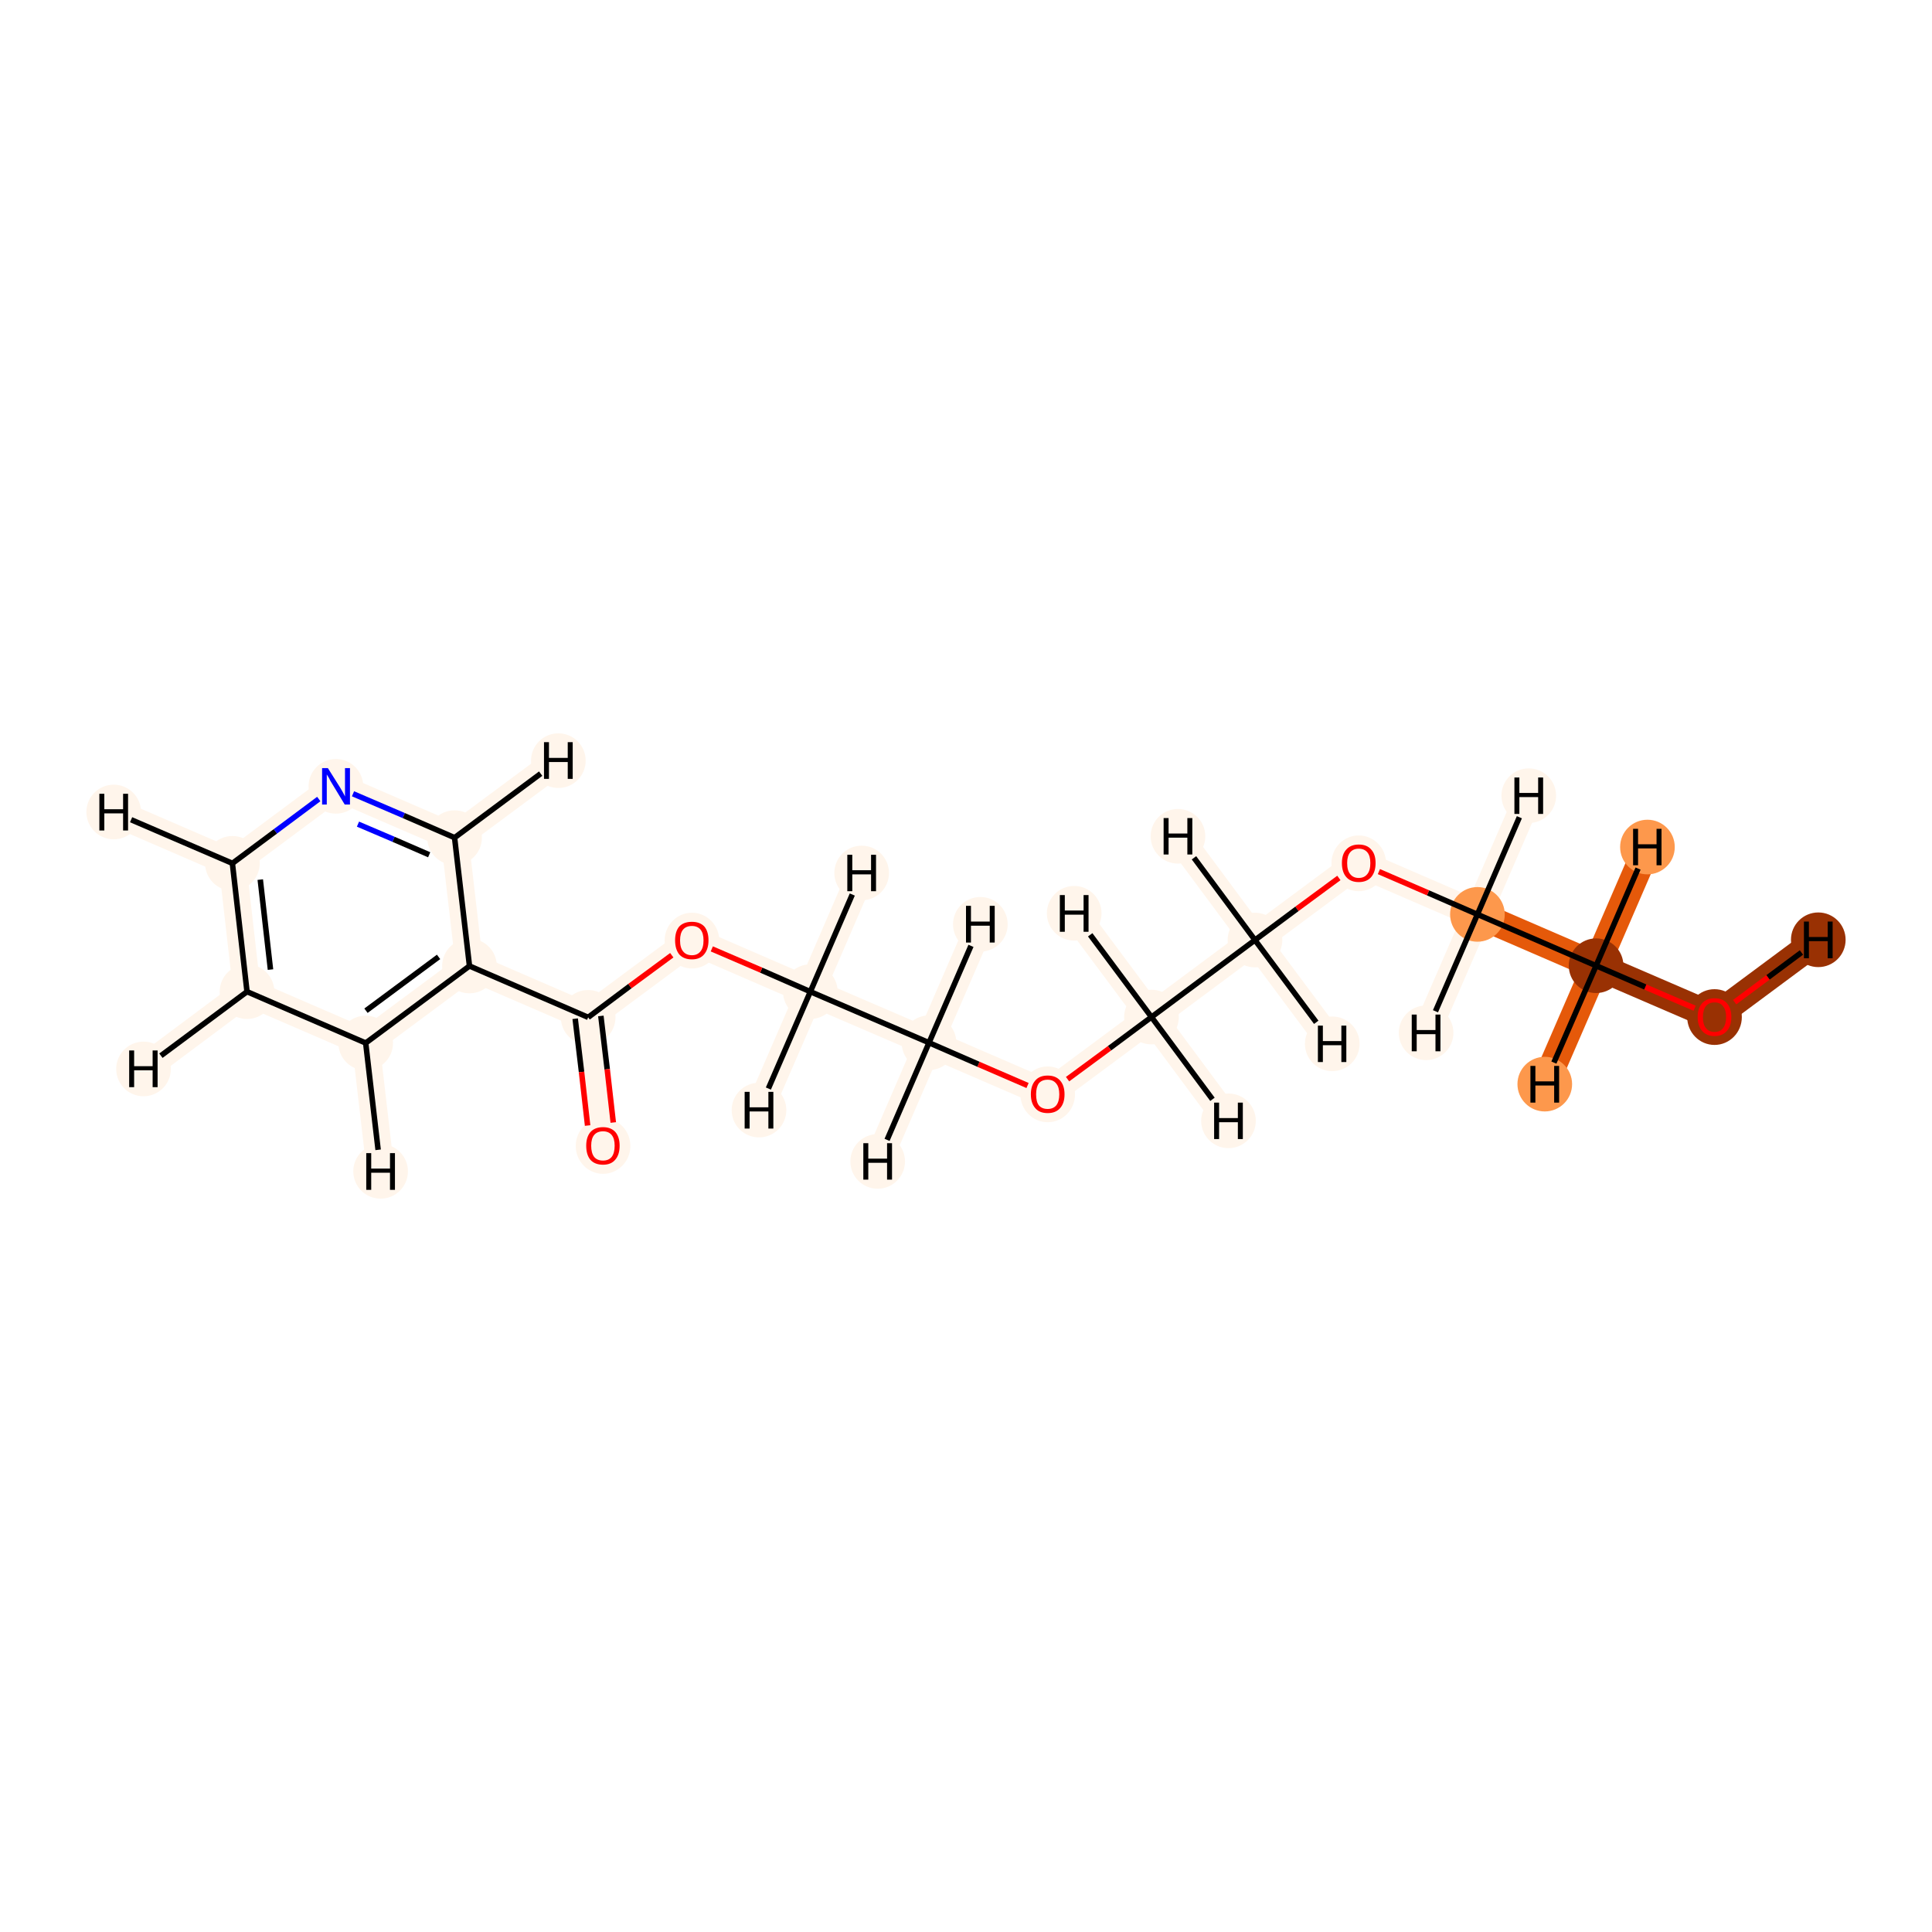 <?xml version='1.0' encoding='iso-8859-1'?>
<svg version='1.1' baseProfile='full'
              xmlns='http://www.w3.org/2000/svg'
                      xmlns:rdkit='http://www.rdkit.org/xml'
                      xmlns:xlink='http://www.w3.org/1999/xlink'
                  xml:space='preserve'
width='700px' height='700px' viewBox='0 0 700 700'>
<!-- END OF HEADER -->
<rect style='opacity:1.0;fill:#FFFFFF;stroke:none' width='700.0' height='700.0' x='0.0' y='0.0'> </rect>
<path d='M 621.2,368.4 L 578.3,349.9' style='fill:none;fill-rule:evenodd;stroke:#993103;stroke-width:10.0px;stroke-linecap:butt;stroke-linejoin:miter;stroke-opacity:1' />
<path d='M 621.2,368.4 L 658.8,340.5' style='fill:none;fill-rule:evenodd;stroke:#993103;stroke-width:10.0px;stroke-linecap:butt;stroke-linejoin:miter;stroke-opacity:1' />
<path d='M 578.3,349.9 L 535.3,331.3' style='fill:none;fill-rule:evenodd;stroke:#E5590A;stroke-width:10.0px;stroke-linecap:butt;stroke-linejoin:miter;stroke-opacity:1' />
<path d='M 578.3,349.9 L 559.7,392.8' style='fill:none;fill-rule:evenodd;stroke:#E5590A;stroke-width:10.0px;stroke-linecap:butt;stroke-linejoin:miter;stroke-opacity:1' />
<path d='M 578.3,349.9 L 596.9,306.9' style='fill:none;fill-rule:evenodd;stroke:#E5590A;stroke-width:10.0px;stroke-linecap:butt;stroke-linejoin:miter;stroke-opacity:1' />
<path d='M 535.3,331.3 L 492.3,312.7' style='fill:none;fill-rule:evenodd;stroke:#FFF5EB;stroke-width:10.0px;stroke-linecap:butt;stroke-linejoin:miter;stroke-opacity:1' />
<path d='M 535.3,331.3 L 516.7,374.2' style='fill:none;fill-rule:evenodd;stroke:#FFF5EB;stroke-width:10.0px;stroke-linecap:butt;stroke-linejoin:miter;stroke-opacity:1' />
<path d='M 535.3,331.3 L 553.9,288.3' style='fill:none;fill-rule:evenodd;stroke:#FFF5EB;stroke-width:10.0px;stroke-linecap:butt;stroke-linejoin:miter;stroke-opacity:1' />
<path d='M 492.3,312.7 L 454.7,340.6' style='fill:none;fill-rule:evenodd;stroke:#FFF5EB;stroke-width:10.0px;stroke-linecap:butt;stroke-linejoin:miter;stroke-opacity:1' />
<path d='M 454.7,340.6 L 417.2,368.5' style='fill:none;fill-rule:evenodd;stroke:#FFF5EB;stroke-width:10.0px;stroke-linecap:butt;stroke-linejoin:miter;stroke-opacity:1' />
<path d='M 454.7,340.6 L 426.8,303.0' style='fill:none;fill-rule:evenodd;stroke:#FFF5EB;stroke-width:10.0px;stroke-linecap:butt;stroke-linejoin:miter;stroke-opacity:1' />
<path d='M 454.7,340.6 L 482.7,378.2' style='fill:none;fill-rule:evenodd;stroke:#FFF5EB;stroke-width:10.0px;stroke-linecap:butt;stroke-linejoin:miter;stroke-opacity:1' />
<path d='M 417.2,368.5 L 379.6,396.4' style='fill:none;fill-rule:evenodd;stroke:#FFF5EB;stroke-width:10.0px;stroke-linecap:butt;stroke-linejoin:miter;stroke-opacity:1' />
<path d='M 417.2,368.5 L 389.2,330.9' style='fill:none;fill-rule:evenodd;stroke:#FFF5EB;stroke-width:10.0px;stroke-linecap:butt;stroke-linejoin:miter;stroke-opacity:1' />
<path d='M 417.2,368.5 L 445.1,406.1' style='fill:none;fill-rule:evenodd;stroke:#FFF5EB;stroke-width:10.0px;stroke-linecap:butt;stroke-linejoin:miter;stroke-opacity:1' />
<path d='M 379.6,396.4 L 336.6,377.8' style='fill:none;fill-rule:evenodd;stroke:#FFF5EB;stroke-width:10.0px;stroke-linecap:butt;stroke-linejoin:miter;stroke-opacity:1' />
<path d='M 336.6,377.8 L 293.6,359.3' style='fill:none;fill-rule:evenodd;stroke:#FFF5EB;stroke-width:10.0px;stroke-linecap:butt;stroke-linejoin:miter;stroke-opacity:1' />
<path d='M 336.6,377.8 L 318.0,420.8' style='fill:none;fill-rule:evenodd;stroke:#FFF5EB;stroke-width:10.0px;stroke-linecap:butt;stroke-linejoin:miter;stroke-opacity:1' />
<path d='M 336.6,377.8 L 355.2,334.9' style='fill:none;fill-rule:evenodd;stroke:#FFF5EB;stroke-width:10.0px;stroke-linecap:butt;stroke-linejoin:miter;stroke-opacity:1' />
<path d='M 293.6,359.3 L 250.7,340.7' style='fill:none;fill-rule:evenodd;stroke:#FFF5EB;stroke-width:10.0px;stroke-linecap:butt;stroke-linejoin:miter;stroke-opacity:1' />
<path d='M 293.6,359.3 L 275.0,402.2' style='fill:none;fill-rule:evenodd;stroke:#FFF5EB;stroke-width:10.0px;stroke-linecap:butt;stroke-linejoin:miter;stroke-opacity:1' />
<path d='M 293.6,359.3 L 312.2,316.3' style='fill:none;fill-rule:evenodd;stroke:#FFF5EB;stroke-width:10.0px;stroke-linecap:butt;stroke-linejoin:miter;stroke-opacity:1' />
<path d='M 250.7,340.7 L 213.1,368.6' style='fill:none;fill-rule:evenodd;stroke:#FFF5EB;stroke-width:10.0px;stroke-linecap:butt;stroke-linejoin:miter;stroke-opacity:1' />
<path d='M 213.1,368.6 L 218.5,415.1' style='fill:none;fill-rule:evenodd;stroke:#FFF5EB;stroke-width:10.0px;stroke-linecap:butt;stroke-linejoin:miter;stroke-opacity:1' />
<path d='M 213.1,368.6 L 170.1,350.0' style='fill:none;fill-rule:evenodd;stroke:#FFF5EB;stroke-width:10.0px;stroke-linecap:butt;stroke-linejoin:miter;stroke-opacity:1' />
<path d='M 170.1,350.0 L 132.5,377.9' style='fill:none;fill-rule:evenodd;stroke:#FFF5EB;stroke-width:10.0px;stroke-linecap:butt;stroke-linejoin:miter;stroke-opacity:1' />
<path d='M 170.1,350.0 L 164.7,303.5' style='fill:none;fill-rule:evenodd;stroke:#FFF5EB;stroke-width:10.0px;stroke-linecap:butt;stroke-linejoin:miter;stroke-opacity:1' />
<path d='M 132.5,377.9 L 89.5,359.3' style='fill:none;fill-rule:evenodd;stroke:#FFF5EB;stroke-width:10.0px;stroke-linecap:butt;stroke-linejoin:miter;stroke-opacity:1' />
<path d='M 132.5,377.9 L 137.9,424.4' style='fill:none;fill-rule:evenodd;stroke:#FFF5EB;stroke-width:10.0px;stroke-linecap:butt;stroke-linejoin:miter;stroke-opacity:1' />
<path d='M 89.5,359.3 L 84.2,312.8' style='fill:none;fill-rule:evenodd;stroke:#FFF5EB;stroke-width:10.0px;stroke-linecap:butt;stroke-linejoin:miter;stroke-opacity:1' />
<path d='M 89.5,359.3 L 52.0,387.3' style='fill:none;fill-rule:evenodd;stroke:#FFF5EB;stroke-width:10.0px;stroke-linecap:butt;stroke-linejoin:miter;stroke-opacity:1' />
<path d='M 84.2,312.8 L 121.7,284.9' style='fill:none;fill-rule:evenodd;stroke:#FFF5EB;stroke-width:10.0px;stroke-linecap:butt;stroke-linejoin:miter;stroke-opacity:1' />
<path d='M 84.2,312.8 L 41.2,294.2' style='fill:none;fill-rule:evenodd;stroke:#FFF5EB;stroke-width:10.0px;stroke-linecap:butt;stroke-linejoin:miter;stroke-opacity:1' />
<path d='M 121.7,284.9 L 164.7,303.5' style='fill:none;fill-rule:evenodd;stroke:#FFF5EB;stroke-width:10.0px;stroke-linecap:butt;stroke-linejoin:miter;stroke-opacity:1' />
<path d='M 164.7,303.5 L 202.3,275.6' style='fill:none;fill-rule:evenodd;stroke:#FFF5EB;stroke-width:10.0px;stroke-linecap:butt;stroke-linejoin:miter;stroke-opacity:1' />
<ellipse cx='621.2' cy='368.5' rx='9.4' ry='9.6'  style='fill:#993103;fill-rule:evenodd;stroke:#993103;stroke-width:1.0px;stroke-linecap:butt;stroke-linejoin:miter;stroke-opacity:1' />
<ellipse cx='578.3' cy='349.9' rx='9.4' ry='9.4'  style='fill:#993103;fill-rule:evenodd;stroke:#993103;stroke-width:1.0px;stroke-linecap:butt;stroke-linejoin:miter;stroke-opacity:1' />
<ellipse cx='535.3' cy='331.3' rx='9.4' ry='9.4'  style='fill:#FD984C;fill-rule:evenodd;stroke:#FD984C;stroke-width:1.0px;stroke-linecap:butt;stroke-linejoin:miter;stroke-opacity:1' />
<ellipse cx='492.3' cy='312.8' rx='9.4' ry='9.6'  style='fill:#FFF5EB;fill-rule:evenodd;stroke:#FFF5EB;stroke-width:1.0px;stroke-linecap:butt;stroke-linejoin:miter;stroke-opacity:1' />
<ellipse cx='454.7' cy='340.6' rx='9.4' ry='9.4'  style='fill:#FFF5EB;fill-rule:evenodd;stroke:#FFF5EB;stroke-width:1.0px;stroke-linecap:butt;stroke-linejoin:miter;stroke-opacity:1' />
<ellipse cx='417.2' cy='368.5' rx='9.4' ry='9.4'  style='fill:#FFF5EB;fill-rule:evenodd;stroke:#FFF5EB;stroke-width:1.0px;stroke-linecap:butt;stroke-linejoin:miter;stroke-opacity:1' />
<ellipse cx='379.6' cy='396.5' rx='9.4' ry='9.6'  style='fill:#FFF5EB;fill-rule:evenodd;stroke:#FFF5EB;stroke-width:1.0px;stroke-linecap:butt;stroke-linejoin:miter;stroke-opacity:1' />
<ellipse cx='336.6' cy='377.8' rx='9.4' ry='9.4'  style='fill:#FFF5EB;fill-rule:evenodd;stroke:#FFF5EB;stroke-width:1.0px;stroke-linecap:butt;stroke-linejoin:miter;stroke-opacity:1' />
<ellipse cx='293.6' cy='359.3' rx='9.4' ry='9.4'  style='fill:#FFF5EB;fill-rule:evenodd;stroke:#FFF5EB;stroke-width:1.0px;stroke-linecap:butt;stroke-linejoin:miter;stroke-opacity:1' />
<ellipse cx='250.7' cy='340.8' rx='9.4' ry='9.6'  style='fill:#FFF5EB;fill-rule:evenodd;stroke:#FFF5EB;stroke-width:1.0px;stroke-linecap:butt;stroke-linejoin:miter;stroke-opacity:1' />
<ellipse cx='213.1' cy='368.6' rx='9.4' ry='9.4'  style='fill:#FFF5EB;fill-rule:evenodd;stroke:#FFF5EB;stroke-width:1.0px;stroke-linecap:butt;stroke-linejoin:miter;stroke-opacity:1' />
<ellipse cx='218.5' cy='415.2' rx='9.4' ry='9.6'  style='fill:#FFF5EB;fill-rule:evenodd;stroke:#FFF5EB;stroke-width:1.0px;stroke-linecap:butt;stroke-linejoin:miter;stroke-opacity:1' />
<ellipse cx='170.1' cy='350.0' rx='9.4' ry='9.4'  style='fill:#FFF5EB;fill-rule:evenodd;stroke:#FFF5EB;stroke-width:1.0px;stroke-linecap:butt;stroke-linejoin:miter;stroke-opacity:1' />
<ellipse cx='132.5' cy='377.9' rx='9.4' ry='9.4'  style='fill:#FFF5EB;fill-rule:evenodd;stroke:#FFF5EB;stroke-width:1.0px;stroke-linecap:butt;stroke-linejoin:miter;stroke-opacity:1' />
<ellipse cx='89.5' cy='359.3' rx='9.4' ry='9.4'  style='fill:#FFF5EB;fill-rule:evenodd;stroke:#FFF5EB;stroke-width:1.0px;stroke-linecap:butt;stroke-linejoin:miter;stroke-opacity:1' />
<ellipse cx='84.2' cy='312.8' rx='9.4' ry='9.4'  style='fill:#FFF5EB;fill-rule:evenodd;stroke:#FFF5EB;stroke-width:1.0px;stroke-linecap:butt;stroke-linejoin:miter;stroke-opacity:1' />
<ellipse cx='121.7' cy='284.9' rx='9.4' ry='9.4'  style='fill:#FFF5EB;fill-rule:evenodd;stroke:#FFF5EB;stroke-width:1.0px;stroke-linecap:butt;stroke-linejoin:miter;stroke-opacity:1' />
<ellipse cx='164.7' cy='303.5' rx='9.4' ry='9.4'  style='fill:#FFF5EB;fill-rule:evenodd;stroke:#FFF5EB;stroke-width:1.0px;stroke-linecap:butt;stroke-linejoin:miter;stroke-opacity:1' />
<ellipse cx='658.8' cy='340.5' rx='9.4' ry='9.4'  style='fill:#993103;fill-rule:evenodd;stroke:#993103;stroke-width:1.0px;stroke-linecap:butt;stroke-linejoin:miter;stroke-opacity:1' />
<ellipse cx='559.7' cy='392.8' rx='9.4' ry='9.4'  style='fill:#FD984C;fill-rule:evenodd;stroke:#FD984C;stroke-width:1.0px;stroke-linecap:butt;stroke-linejoin:miter;stroke-opacity:1' />
<ellipse cx='596.9' cy='306.9' rx='9.4' ry='9.4'  style='fill:#FD984C;fill-rule:evenodd;stroke:#FD984C;stroke-width:1.0px;stroke-linecap:butt;stroke-linejoin:miter;stroke-opacity:1' />
<ellipse cx='516.7' cy='374.2' rx='9.4' ry='9.4'  style='fill:#FFF5EB;fill-rule:evenodd;stroke:#FFF5EB;stroke-width:1.0px;stroke-linecap:butt;stroke-linejoin:miter;stroke-opacity:1' />
<ellipse cx='553.9' cy='288.3' rx='9.4' ry='9.4'  style='fill:#FFF5EB;fill-rule:evenodd;stroke:#FFF5EB;stroke-width:1.0px;stroke-linecap:butt;stroke-linejoin:miter;stroke-opacity:1' />
<ellipse cx='426.8' cy='303.0' rx='9.4' ry='9.4'  style='fill:#FFF5EB;fill-rule:evenodd;stroke:#FFF5EB;stroke-width:1.0px;stroke-linecap:butt;stroke-linejoin:miter;stroke-opacity:1' />
<ellipse cx='482.7' cy='378.2' rx='9.4' ry='9.4'  style='fill:#FFF5EB;fill-rule:evenodd;stroke:#FFF5EB;stroke-width:1.0px;stroke-linecap:butt;stroke-linejoin:miter;stroke-opacity:1' />
<ellipse cx='389.2' cy='330.9' rx='9.4' ry='9.4'  style='fill:#FFF5EB;fill-rule:evenodd;stroke:#FFF5EB;stroke-width:1.0px;stroke-linecap:butt;stroke-linejoin:miter;stroke-opacity:1' />
<ellipse cx='445.1' cy='406.1' rx='9.4' ry='9.4'  style='fill:#FFF5EB;fill-rule:evenodd;stroke:#FFF5EB;stroke-width:1.0px;stroke-linecap:butt;stroke-linejoin:miter;stroke-opacity:1' />
<ellipse cx='318.0' cy='420.8' rx='9.4' ry='9.4'  style='fill:#FFF5EB;fill-rule:evenodd;stroke:#FFF5EB;stroke-width:1.0px;stroke-linecap:butt;stroke-linejoin:miter;stroke-opacity:1' />
<ellipse cx='355.2' cy='334.9' rx='9.4' ry='9.4'  style='fill:#FFF5EB;fill-rule:evenodd;stroke:#FFF5EB;stroke-width:1.0px;stroke-linecap:butt;stroke-linejoin:miter;stroke-opacity:1' />
<ellipse cx='275.0' cy='402.2' rx='9.4' ry='9.4'  style='fill:#FFF5EB;fill-rule:evenodd;stroke:#FFF5EB;stroke-width:1.0px;stroke-linecap:butt;stroke-linejoin:miter;stroke-opacity:1' />
<ellipse cx='312.2' cy='316.3' rx='9.4' ry='9.4'  style='fill:#FFF5EB;fill-rule:evenodd;stroke:#FFF5EB;stroke-width:1.0px;stroke-linecap:butt;stroke-linejoin:miter;stroke-opacity:1' />
<ellipse cx='137.9' cy='424.4' rx='9.4' ry='9.4'  style='fill:#FFF5EB;fill-rule:evenodd;stroke:#FFF5EB;stroke-width:1.0px;stroke-linecap:butt;stroke-linejoin:miter;stroke-opacity:1' />
<ellipse cx='52.0' cy='387.3' rx='9.4' ry='9.4'  style='fill:#FFF5EB;fill-rule:evenodd;stroke:#FFF5EB;stroke-width:1.0px;stroke-linecap:butt;stroke-linejoin:miter;stroke-opacity:1' />
<ellipse cx='41.2' cy='294.2' rx='9.4' ry='9.4'  style='fill:#FFF5EB;fill-rule:evenodd;stroke:#FFF5EB;stroke-width:1.0px;stroke-linecap:butt;stroke-linejoin:miter;stroke-opacity:1' />
<ellipse cx='202.3' cy='275.6' rx='9.4' ry='9.4'  style='fill:#FFF5EB;fill-rule:evenodd;stroke:#FFF5EB;stroke-width:1.0px;stroke-linecap:butt;stroke-linejoin:miter;stroke-opacity:1' />
<path class='bond-0 atom-0 atom-1' d='M 614.0,365.3 L 596.1,357.6' style='fill:none;fill-rule:evenodd;stroke:#FF0000;stroke-width:2.0px;stroke-linecap:butt;stroke-linejoin:miter;stroke-opacity:1' />
<path class='bond-0 atom-0 atom-1' d='M 596.1,357.6 L 578.3,349.9' style='fill:none;fill-rule:evenodd;stroke:#000000;stroke-width:2.0px;stroke-linecap:butt;stroke-linejoin:miter;stroke-opacity:1' />
<path class='bond-18 atom-0 atom-18' d='M 628.5,363.1 L 640.6,354.1' style='fill:none;fill-rule:evenodd;stroke:#FF0000;stroke-width:2.0px;stroke-linecap:butt;stroke-linejoin:miter;stroke-opacity:1' />
<path class='bond-18 atom-0 atom-18' d='M 640.6,354.1 L 652.7,345.1' style='fill:none;fill-rule:evenodd;stroke:#000000;stroke-width:2.0px;stroke-linecap:butt;stroke-linejoin:miter;stroke-opacity:1' />
<path class='bond-1 atom-1 atom-2' d='M 578.3,349.9 L 535.3,331.3' style='fill:none;fill-rule:evenodd;stroke:#000000;stroke-width:2.0px;stroke-linecap:butt;stroke-linejoin:miter;stroke-opacity:1' />
<path class='bond-19 atom-1 atom-19' d='M 578.3,349.9 L 563.0,385.0' style='fill:none;fill-rule:evenodd;stroke:#000000;stroke-width:2.0px;stroke-linecap:butt;stroke-linejoin:miter;stroke-opacity:1' />
<path class='bond-20 atom-1 atom-20' d='M 578.3,349.9 L 593.5,314.7' style='fill:none;fill-rule:evenodd;stroke:#000000;stroke-width:2.0px;stroke-linecap:butt;stroke-linejoin:miter;stroke-opacity:1' />
<path class='bond-2 atom-2 atom-3' d='M 535.3,331.3 L 517.4,323.5' style='fill:none;fill-rule:evenodd;stroke:#000000;stroke-width:2.0px;stroke-linecap:butt;stroke-linejoin:miter;stroke-opacity:1' />
<path class='bond-2 atom-2 atom-3' d='M 517.4,323.5 L 499.6,315.8' style='fill:none;fill-rule:evenodd;stroke:#FF0000;stroke-width:2.0px;stroke-linecap:butt;stroke-linejoin:miter;stroke-opacity:1' />
<path class='bond-21 atom-2 atom-21' d='M 535.3,331.3 L 520.1,366.4' style='fill:none;fill-rule:evenodd;stroke:#000000;stroke-width:2.0px;stroke-linecap:butt;stroke-linejoin:miter;stroke-opacity:1' />
<path class='bond-22 atom-2 atom-22' d='M 535.3,331.3 L 550.5,296.1' style='fill:none;fill-rule:evenodd;stroke:#000000;stroke-width:2.0px;stroke-linecap:butt;stroke-linejoin:miter;stroke-opacity:1' />
<path class='bond-3 atom-3 atom-4' d='M 485.1,318.1 L 469.9,329.3' style='fill:none;fill-rule:evenodd;stroke:#FF0000;stroke-width:2.0px;stroke-linecap:butt;stroke-linejoin:miter;stroke-opacity:1' />
<path class='bond-3 atom-3 atom-4' d='M 469.9,329.3 L 454.7,340.6' style='fill:none;fill-rule:evenodd;stroke:#000000;stroke-width:2.0px;stroke-linecap:butt;stroke-linejoin:miter;stroke-opacity:1' />
<path class='bond-4 atom-4 atom-5' d='M 454.7,340.6 L 417.2,368.5' style='fill:none;fill-rule:evenodd;stroke:#000000;stroke-width:2.0px;stroke-linecap:butt;stroke-linejoin:miter;stroke-opacity:1' />
<path class='bond-23 atom-4 atom-23' d='M 454.7,340.6 L 432.6,310.8' style='fill:none;fill-rule:evenodd;stroke:#000000;stroke-width:2.0px;stroke-linecap:butt;stroke-linejoin:miter;stroke-opacity:1' />
<path class='bond-24 atom-4 atom-24' d='M 454.7,340.6 L 476.9,370.4' style='fill:none;fill-rule:evenodd;stroke:#000000;stroke-width:2.0px;stroke-linecap:butt;stroke-linejoin:miter;stroke-opacity:1' />
<path class='bond-5 atom-5 atom-6' d='M 417.2,368.5 L 402.0,379.8' style='fill:none;fill-rule:evenodd;stroke:#000000;stroke-width:2.0px;stroke-linecap:butt;stroke-linejoin:miter;stroke-opacity:1' />
<path class='bond-5 atom-5 atom-6' d='M 402.0,379.8 L 386.8,391.0' style='fill:none;fill-rule:evenodd;stroke:#FF0000;stroke-width:2.0px;stroke-linecap:butt;stroke-linejoin:miter;stroke-opacity:1' />
<path class='bond-25 atom-5 atom-25' d='M 417.2,368.5 L 395.0,338.7' style='fill:none;fill-rule:evenodd;stroke:#000000;stroke-width:2.0px;stroke-linecap:butt;stroke-linejoin:miter;stroke-opacity:1' />
<path class='bond-26 atom-5 atom-26' d='M 417.2,368.5 L 439.3,398.3' style='fill:none;fill-rule:evenodd;stroke:#000000;stroke-width:2.0px;stroke-linecap:butt;stroke-linejoin:miter;stroke-opacity:1' />
<path class='bond-6 atom-6 atom-7' d='M 372.3,393.3 L 354.5,385.6' style='fill:none;fill-rule:evenodd;stroke:#FF0000;stroke-width:2.0px;stroke-linecap:butt;stroke-linejoin:miter;stroke-opacity:1' />
<path class='bond-6 atom-6 atom-7' d='M 354.5,385.6 L 336.6,377.8' style='fill:none;fill-rule:evenodd;stroke:#000000;stroke-width:2.0px;stroke-linecap:butt;stroke-linejoin:miter;stroke-opacity:1' />
<path class='bond-7 atom-7 atom-8' d='M 336.6,377.8 L 293.6,359.3' style='fill:none;fill-rule:evenodd;stroke:#000000;stroke-width:2.0px;stroke-linecap:butt;stroke-linejoin:miter;stroke-opacity:1' />
<path class='bond-27 atom-7 atom-27' d='M 336.6,377.8 L 321.4,413.0' style='fill:none;fill-rule:evenodd;stroke:#000000;stroke-width:2.0px;stroke-linecap:butt;stroke-linejoin:miter;stroke-opacity:1' />
<path class='bond-28 atom-7 atom-28' d='M 336.6,377.8 L 351.8,342.7' style='fill:none;fill-rule:evenodd;stroke:#000000;stroke-width:2.0px;stroke-linecap:butt;stroke-linejoin:miter;stroke-opacity:1' />
<path class='bond-8 atom-8 atom-9' d='M 293.6,359.3 L 275.8,351.5' style='fill:none;fill-rule:evenodd;stroke:#000000;stroke-width:2.0px;stroke-linecap:butt;stroke-linejoin:miter;stroke-opacity:1' />
<path class='bond-8 atom-8 atom-9' d='M 275.8,351.5 L 257.9,343.8' style='fill:none;fill-rule:evenodd;stroke:#FF0000;stroke-width:2.0px;stroke-linecap:butt;stroke-linejoin:miter;stroke-opacity:1' />
<path class='bond-29 atom-8 atom-29' d='M 293.6,359.3 L 278.4,394.4' style='fill:none;fill-rule:evenodd;stroke:#000000;stroke-width:2.0px;stroke-linecap:butt;stroke-linejoin:miter;stroke-opacity:1' />
<path class='bond-30 atom-8 atom-30' d='M 293.6,359.3 L 308.8,324.1' style='fill:none;fill-rule:evenodd;stroke:#000000;stroke-width:2.0px;stroke-linecap:butt;stroke-linejoin:miter;stroke-opacity:1' />
<path class='bond-9 atom-9 atom-10' d='M 243.4,346.1 L 228.2,357.3' style='fill:none;fill-rule:evenodd;stroke:#FF0000;stroke-width:2.0px;stroke-linecap:butt;stroke-linejoin:miter;stroke-opacity:1' />
<path class='bond-9 atom-9 atom-10' d='M 228.2,357.3 L 213.1,368.6' style='fill:none;fill-rule:evenodd;stroke:#000000;stroke-width:2.0px;stroke-linecap:butt;stroke-linejoin:miter;stroke-opacity:1' />
<path class='bond-10 atom-10 atom-11' d='M 208.4,369.1 L 210.7,388.4' style='fill:none;fill-rule:evenodd;stroke:#000000;stroke-width:2.0px;stroke-linecap:butt;stroke-linejoin:miter;stroke-opacity:1' />
<path class='bond-10 atom-10 atom-11' d='M 210.7,388.4 L 212.9,407.8' style='fill:none;fill-rule:evenodd;stroke:#FF0000;stroke-width:2.0px;stroke-linecap:butt;stroke-linejoin:miter;stroke-opacity:1' />
<path class='bond-10 atom-10 atom-11' d='M 217.7,368.1 L 220.0,387.4' style='fill:none;fill-rule:evenodd;stroke:#000000;stroke-width:2.0px;stroke-linecap:butt;stroke-linejoin:miter;stroke-opacity:1' />
<path class='bond-10 atom-10 atom-11' d='M 220.0,387.4 L 222.2,406.7' style='fill:none;fill-rule:evenodd;stroke:#FF0000;stroke-width:2.0px;stroke-linecap:butt;stroke-linejoin:miter;stroke-opacity:1' />
<path class='bond-11 atom-10 atom-12' d='M 213.1,368.6 L 170.1,350.0' style='fill:none;fill-rule:evenodd;stroke:#000000;stroke-width:2.0px;stroke-linecap:butt;stroke-linejoin:miter;stroke-opacity:1' />
<path class='bond-12 atom-12 atom-13' d='M 170.1,350.0 L 132.5,377.9' style='fill:none;fill-rule:evenodd;stroke:#000000;stroke-width:2.0px;stroke-linecap:butt;stroke-linejoin:miter;stroke-opacity:1' />
<path class='bond-12 atom-12 atom-13' d='M 158.9,346.7 L 132.6,366.2' style='fill:none;fill-rule:evenodd;stroke:#000000;stroke-width:2.0px;stroke-linecap:butt;stroke-linejoin:miter;stroke-opacity:1' />
<path class='bond-17 atom-17 atom-12' d='M 164.7,303.5 L 170.1,350.0' style='fill:none;fill-rule:evenodd;stroke:#000000;stroke-width:2.0px;stroke-linecap:butt;stroke-linejoin:miter;stroke-opacity:1' />
<path class='bond-13 atom-13 atom-14' d='M 132.5,377.9 L 89.5,359.3' style='fill:none;fill-rule:evenodd;stroke:#000000;stroke-width:2.0px;stroke-linecap:butt;stroke-linejoin:miter;stroke-opacity:1' />
<path class='bond-31 atom-13 atom-31' d='M 132.5,377.9 L 137.0,416.6' style='fill:none;fill-rule:evenodd;stroke:#000000;stroke-width:2.0px;stroke-linecap:butt;stroke-linejoin:miter;stroke-opacity:1' />
<path class='bond-14 atom-14 atom-15' d='M 89.5,359.3 L 84.2,312.8' style='fill:none;fill-rule:evenodd;stroke:#000000;stroke-width:2.0px;stroke-linecap:butt;stroke-linejoin:miter;stroke-opacity:1' />
<path class='bond-14 atom-14 atom-15' d='M 98.0,351.3 L 94.3,318.7' style='fill:none;fill-rule:evenodd;stroke:#000000;stroke-width:2.0px;stroke-linecap:butt;stroke-linejoin:miter;stroke-opacity:1' />
<path class='bond-32 atom-14 atom-32' d='M 89.5,359.3 L 58.3,382.5' style='fill:none;fill-rule:evenodd;stroke:#000000;stroke-width:2.0px;stroke-linecap:butt;stroke-linejoin:miter;stroke-opacity:1' />
<path class='bond-15 atom-15 atom-16' d='M 84.2,312.8 L 99.8,301.2' style='fill:none;fill-rule:evenodd;stroke:#000000;stroke-width:2.0px;stroke-linecap:butt;stroke-linejoin:miter;stroke-opacity:1' />
<path class='bond-15 atom-15 atom-16' d='M 99.8,301.2 L 115.5,289.5' style='fill:none;fill-rule:evenodd;stroke:#0000FF;stroke-width:2.0px;stroke-linecap:butt;stroke-linejoin:miter;stroke-opacity:1' />
<path class='bond-33 atom-15 atom-33' d='M 84.2,312.8 L 47.5,297.0' style='fill:none;fill-rule:evenodd;stroke:#000000;stroke-width:2.0px;stroke-linecap:butt;stroke-linejoin:miter;stroke-opacity:1' />
<path class='bond-16 atom-16 atom-17' d='M 127.9,287.6 L 146.3,295.5' style='fill:none;fill-rule:evenodd;stroke:#0000FF;stroke-width:2.0px;stroke-linecap:butt;stroke-linejoin:miter;stroke-opacity:1' />
<path class='bond-16 atom-16 atom-17' d='M 146.3,295.5 L 164.7,303.5' style='fill:none;fill-rule:evenodd;stroke:#000000;stroke-width:2.0px;stroke-linecap:butt;stroke-linejoin:miter;stroke-opacity:1' />
<path class='bond-16 atom-16 atom-17' d='M 129.7,298.6 L 142.6,304.1' style='fill:none;fill-rule:evenodd;stroke:#0000FF;stroke-width:2.0px;stroke-linecap:butt;stroke-linejoin:miter;stroke-opacity:1' />
<path class='bond-16 atom-16 atom-17' d='M 142.6,304.1 L 155.5,309.7' style='fill:none;fill-rule:evenodd;stroke:#000000;stroke-width:2.0px;stroke-linecap:butt;stroke-linejoin:miter;stroke-opacity:1' />
<path class='bond-34 atom-17 atom-34' d='M 164.7,303.5 L 195.9,280.3' style='fill:none;fill-rule:evenodd;stroke:#000000;stroke-width:2.0px;stroke-linecap:butt;stroke-linejoin:miter;stroke-opacity:1' />
<path  class='atom-0' d='M 615.1 368.5
Q 615.1 365.3, 616.7 363.5
Q 618.3 361.7, 621.2 361.7
Q 624.2 361.7, 625.7 363.5
Q 627.3 365.3, 627.3 368.5
Q 627.3 371.7, 625.7 373.5
Q 624.1 375.4, 621.2 375.4
Q 618.3 375.4, 616.7 373.5
Q 615.1 371.7, 615.1 368.5
M 621.2 373.9
Q 623.3 373.9, 624.3 372.5
Q 625.4 371.1, 625.4 368.5
Q 625.4 365.9, 624.3 364.6
Q 623.3 363.2, 621.2 363.2
Q 619.2 363.2, 618.1 364.5
Q 617.0 365.9, 617.0 368.5
Q 617.0 371.2, 618.1 372.5
Q 619.2 373.9, 621.2 373.9
' fill='#FF0000'/>
<path  class='atom-3' d='M 486.2 312.7
Q 486.2 309.5, 487.8 307.8
Q 489.4 306.0, 492.3 306.0
Q 495.3 306.0, 496.8 307.8
Q 498.4 309.5, 498.4 312.7
Q 498.4 315.9, 496.8 317.8
Q 495.2 319.6, 492.3 319.6
Q 489.4 319.6, 487.8 317.8
Q 486.2 316.0, 486.2 312.7
M 492.3 318.1
Q 494.3 318.1, 495.4 316.7
Q 496.5 315.4, 496.5 312.7
Q 496.5 310.1, 495.4 308.8
Q 494.3 307.5, 492.3 307.5
Q 490.3 307.5, 489.2 308.8
Q 488.1 310.1, 488.1 312.7
Q 488.1 315.4, 489.2 316.7
Q 490.3 318.1, 492.3 318.1
' fill='#FF0000'/>
<path  class='atom-6' d='M 373.5 396.5
Q 373.5 393.3, 375.1 391.5
Q 376.6 389.7, 379.6 389.7
Q 382.5 389.7, 384.1 391.5
Q 385.7 393.3, 385.7 396.5
Q 385.7 399.7, 384.1 401.5
Q 382.5 403.3, 379.6 403.3
Q 376.6 403.3, 375.1 401.5
Q 373.5 399.7, 373.5 396.5
M 379.6 401.8
Q 381.6 401.8, 382.7 400.5
Q 383.8 399.1, 383.8 396.5
Q 383.8 393.9, 382.7 392.6
Q 381.6 391.2, 379.6 391.2
Q 377.5 391.2, 376.4 392.5
Q 375.4 393.9, 375.4 396.5
Q 375.4 399.2, 376.4 400.5
Q 377.5 401.8, 379.6 401.8
' fill='#FF0000'/>
<path  class='atom-9' d='M 244.6 340.7
Q 244.6 337.5, 246.1 335.7
Q 247.7 334.0, 250.7 334.0
Q 253.6 334.0, 255.2 335.7
Q 256.7 337.5, 256.7 340.7
Q 256.7 343.9, 255.1 345.8
Q 253.6 347.6, 250.7 347.6
Q 247.7 347.6, 246.1 345.8
Q 244.6 343.9, 244.6 340.7
M 250.7 346.1
Q 252.7 346.1, 253.8 344.7
Q 254.9 343.4, 254.9 340.7
Q 254.9 338.1, 253.8 336.8
Q 252.7 335.5, 250.7 335.5
Q 248.6 335.5, 247.5 336.8
Q 246.4 338.1, 246.4 340.7
Q 246.4 343.4, 247.5 344.7
Q 248.6 346.1, 250.7 346.1
' fill='#FF0000'/>
<path  class='atom-11' d='M 212.4 415.1
Q 212.4 412.0, 213.9 410.2
Q 215.5 408.4, 218.5 408.4
Q 221.4 408.4, 223.0 410.2
Q 224.5 412.0, 224.5 415.1
Q 224.5 418.4, 222.9 420.2
Q 221.4 422.0, 218.5 422.0
Q 215.5 422.0, 213.9 420.2
Q 212.4 418.4, 212.4 415.1
M 218.5 420.5
Q 220.5 420.5, 221.6 419.2
Q 222.7 417.8, 222.7 415.1
Q 222.7 412.5, 221.6 411.2
Q 220.5 409.9, 218.5 409.9
Q 216.4 409.9, 215.3 411.2
Q 214.2 412.5, 214.2 415.1
Q 214.2 417.8, 215.3 419.2
Q 216.4 420.5, 218.5 420.5
' fill='#FF0000'/>
<path  class='atom-16' d='M 118.8 278.3
L 123.2 285.3
Q 123.6 286.0, 124.3 287.2
Q 125.0 288.5, 125.0 288.6
L 125.0 278.3
L 126.8 278.3
L 126.8 291.5
L 124.9 291.5
L 120.3 283.9
Q 119.7 283.0, 119.2 281.9
Q 118.6 280.9, 118.4 280.6
L 118.4 291.5
L 116.7 291.5
L 116.7 278.3
L 118.8 278.3
' fill='#0000FF'/>
<path  class='atom-18' d='M 653.6 333.9
L 655.4 333.9
L 655.4 339.5
L 662.2 339.5
L 662.2 333.9
L 664.0 333.9
L 664.0 347.2
L 662.2 347.2
L 662.2 341.0
L 655.4 341.0
L 655.4 347.2
L 653.6 347.2
L 653.6 333.9
' fill='#000000'/>
<path  class='atom-19' d='M 554.5 386.2
L 556.3 386.2
L 556.3 391.8
L 563.1 391.8
L 563.1 386.2
L 564.9 386.2
L 564.9 399.5
L 563.1 399.5
L 563.1 393.3
L 556.3 393.3
L 556.3 399.5
L 554.5 399.5
L 554.5 386.2
' fill='#000000'/>
<path  class='atom-20' d='M 591.7 300.3
L 593.5 300.3
L 593.5 305.9
L 600.2 305.9
L 600.2 300.3
L 602.0 300.3
L 602.0 313.5
L 600.2 313.5
L 600.2 307.4
L 593.5 307.4
L 593.5 313.5
L 591.7 313.5
L 591.7 300.3
' fill='#000000'/>
<path  class='atom-21' d='M 511.5 367.6
L 513.3 367.6
L 513.3 373.2
L 520.1 373.2
L 520.1 367.6
L 521.9 367.6
L 521.9 380.9
L 520.1 380.9
L 520.1 374.7
L 513.3 374.7
L 513.3 380.9
L 511.5 380.9
L 511.5 367.6
' fill='#000000'/>
<path  class='atom-22' d='M 548.7 281.7
L 550.5 281.7
L 550.5 287.3
L 557.3 287.3
L 557.3 281.7
L 559.1 281.7
L 559.1 294.9
L 557.3 294.9
L 557.3 288.8
L 550.5 288.8
L 550.5 294.9
L 548.7 294.9
L 548.7 281.7
' fill='#000000'/>
<path  class='atom-23' d='M 421.6 296.4
L 423.4 296.4
L 423.4 302.0
L 430.2 302.0
L 430.2 296.4
L 432.0 296.4
L 432.0 309.6
L 430.2 309.6
L 430.2 303.5
L 423.4 303.5
L 423.4 309.6
L 421.6 309.6
L 421.6 296.4
' fill='#000000'/>
<path  class='atom-24' d='M 477.5 371.6
L 479.3 371.6
L 479.3 377.2
L 486.0 377.2
L 486.0 371.6
L 487.8 371.6
L 487.8 384.8
L 486.0 384.8
L 486.0 378.7
L 479.3 378.7
L 479.3 384.8
L 477.5 384.8
L 477.5 371.6
' fill='#000000'/>
<path  class='atom-25' d='M 384.0 324.3
L 385.8 324.3
L 385.8 329.9
L 392.6 329.9
L 392.6 324.3
L 394.4 324.3
L 394.4 337.6
L 392.6 337.6
L 392.6 331.4
L 385.8 331.4
L 385.8 337.6
L 384.0 337.6
L 384.0 324.3
' fill='#000000'/>
<path  class='atom-26' d='M 439.9 399.5
L 441.7 399.5
L 441.7 405.1
L 448.5 405.1
L 448.5 399.5
L 450.3 399.5
L 450.3 412.7
L 448.5 412.7
L 448.5 406.6
L 441.7 406.6
L 441.7 412.7
L 439.9 412.7
L 439.9 399.5
' fill='#000000'/>
<path  class='atom-27' d='M 312.8 414.2
L 314.6 414.2
L 314.6 419.8
L 321.4 419.8
L 321.4 414.2
L 323.2 414.2
L 323.2 427.4
L 321.4 427.4
L 321.4 421.3
L 314.6 421.3
L 314.6 427.4
L 312.8 427.4
L 312.8 414.2
' fill='#000000'/>
<path  class='atom-28' d='M 350.0 328.2
L 351.8 328.2
L 351.8 333.9
L 358.6 333.9
L 358.6 328.2
L 360.4 328.2
L 360.4 341.5
L 358.6 341.5
L 358.6 335.4
L 351.8 335.4
L 351.8 341.5
L 350.0 341.5
L 350.0 328.2
' fill='#000000'/>
<path  class='atom-29' d='M 269.8 395.6
L 271.6 395.6
L 271.6 401.2
L 278.4 401.2
L 278.4 395.6
L 280.2 395.6
L 280.2 408.9
L 278.4 408.9
L 278.4 402.7
L 271.6 402.7
L 271.6 408.9
L 269.8 408.9
L 269.8 395.6
' fill='#000000'/>
<path  class='atom-30' d='M 307.0 309.7
L 308.8 309.7
L 308.8 315.3
L 315.6 315.3
L 315.6 309.7
L 317.4 309.7
L 317.4 322.9
L 315.6 322.9
L 315.6 316.8
L 308.8 316.8
L 308.8 322.9
L 307.0 322.9
L 307.0 309.7
' fill='#000000'/>
<path  class='atom-31' d='M 132.7 417.8
L 134.5 417.8
L 134.5 423.4
L 141.3 423.4
L 141.3 417.8
L 143.1 417.8
L 143.1 431.1
L 141.3 431.1
L 141.3 424.9
L 134.5 424.9
L 134.5 431.1
L 132.7 431.1
L 132.7 417.8
' fill='#000000'/>
<path  class='atom-32' d='M 46.8 380.6
L 48.6 380.6
L 48.6 386.3
L 55.3 386.3
L 55.3 380.6
L 57.1 380.6
L 57.1 393.9
L 55.3 393.9
L 55.3 387.8
L 48.6 387.8
L 48.6 393.9
L 46.8 393.9
L 46.8 380.6
' fill='#000000'/>
<path  class='atom-33' d='M 36.0 287.6
L 37.8 287.6
L 37.8 293.2
L 44.6 293.2
L 44.6 287.6
L 46.4 287.6
L 46.4 300.9
L 44.6 300.9
L 44.6 294.7
L 37.8 294.7
L 37.8 300.9
L 36.0 300.9
L 36.0 287.6
' fill='#000000'/>
<path  class='atom-34' d='M 197.1 268.9
L 198.9 268.9
L 198.9 274.6
L 205.7 274.6
L 205.7 268.9
L 207.5 268.9
L 207.5 282.2
L 205.7 282.2
L 205.7 276.1
L 198.9 276.1
L 198.9 282.2
L 197.1 282.2
L 197.1 268.9
' fill='#000000'/>
</svg>
